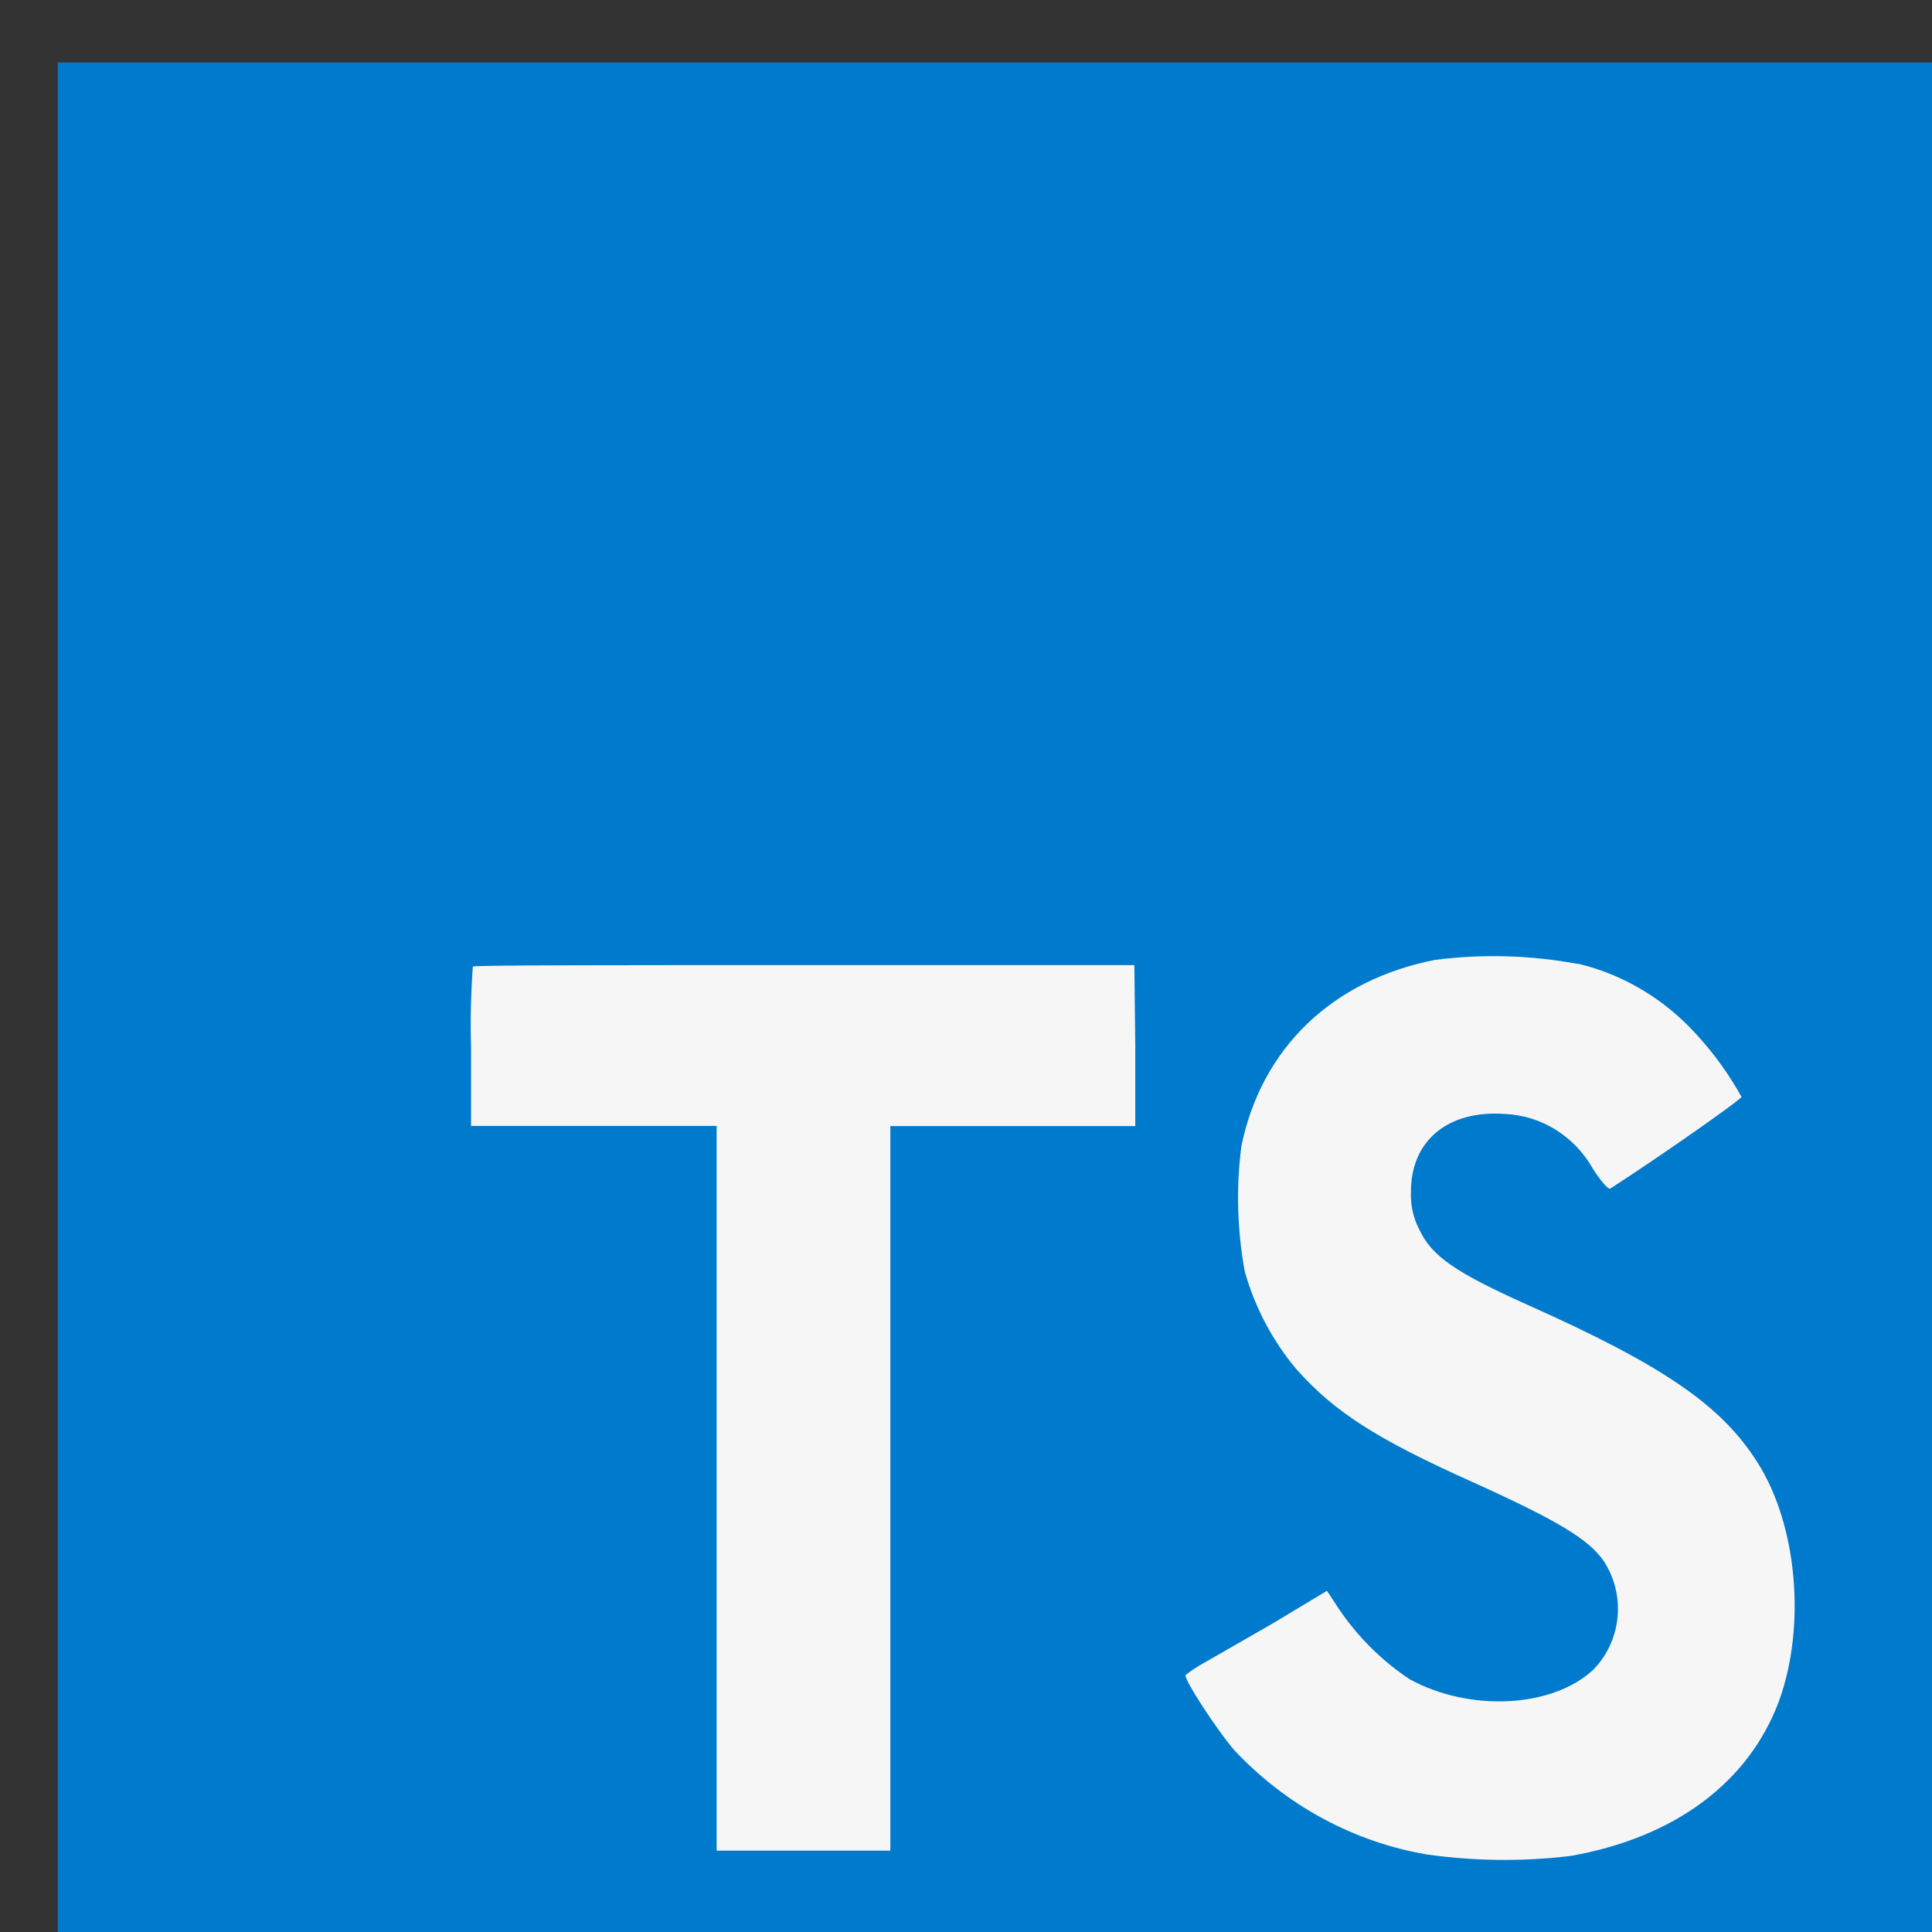 <svg width="26" height="26" viewBox="0 0 26 26" fill="none" xmlns="http://www.w3.org/2000/svg">
<rect x="0" y="0" width="26" height="26" fill="#333333" stroke="none"/>
<g clip-path="url(#clip0_6_22)">
<path d="M5.078 10.456H25.323V25.996H5.078V10.456Z" fill="#F6F6F6"/>
<path d="M0.777 14.023V27.207H26.168V0.84H0.777V14.023ZM21.238 12.969C21.846 13.115 22.399 13.445 22.827 13.918C23.062 14.172 23.267 14.456 23.436 14.761C23.436 14.795 22.339 15.565 21.671 15.995C21.646 16.012 21.549 15.903 21.441 15.736C21.319 15.517 21.146 15.335 20.937 15.204C20.729 15.074 20.492 15.001 20.249 14.991C19.479 14.937 18.983 15.356 18.988 16.046C18.981 16.218 19.019 16.388 19.097 16.54C19.266 16.905 19.581 17.122 20.568 17.565C22.386 18.377 23.164 18.913 23.647 19.674C24.188 20.518 24.307 21.881 23.942 22.889C23.535 23.986 22.54 24.73 21.133 24.977C20.49 25.054 19.84 25.047 19.199 24.956C18.216 24.788 17.311 24.298 16.615 23.558C16.381 23.29 15.926 22.591 15.955 22.541C16.029 22.484 16.107 22.432 16.188 22.387L17.129 21.847L17.858 21.408L18.011 21.642C18.268 22.024 18.595 22.35 18.973 22.6C19.786 23.043 20.895 22.982 21.443 22.469C21.627 22.281 21.742 22.032 21.768 21.766C21.794 21.499 21.728 21.231 21.583 21.009C21.38 20.716 20.974 20.469 19.839 19.955C18.528 19.368 17.964 19.006 17.448 18.428C17.126 18.046 16.888 17.596 16.751 17.109C16.649 16.553 16.634 15.983 16.706 15.422C16.977 14.108 17.925 13.19 19.311 12.918C19.952 12.835 20.602 12.854 21.238 12.973V12.969ZM15.278 14.074V15.154H11.982V24.905H9.644V15.152H6.339V14.097C6.329 13.733 6.337 13.369 6.363 13.007C6.38 12.988 8.395 12.988 10.832 12.988H15.266L15.278 14.074Z" fill="#007ACC"/>
</g>
<defs>
<clipPath id="clip0_6_22">
<rect width="26" height="27" fill="white" transform="translate(0.473 0.542)"/>
</clipPath>
</defs>
</svg>
